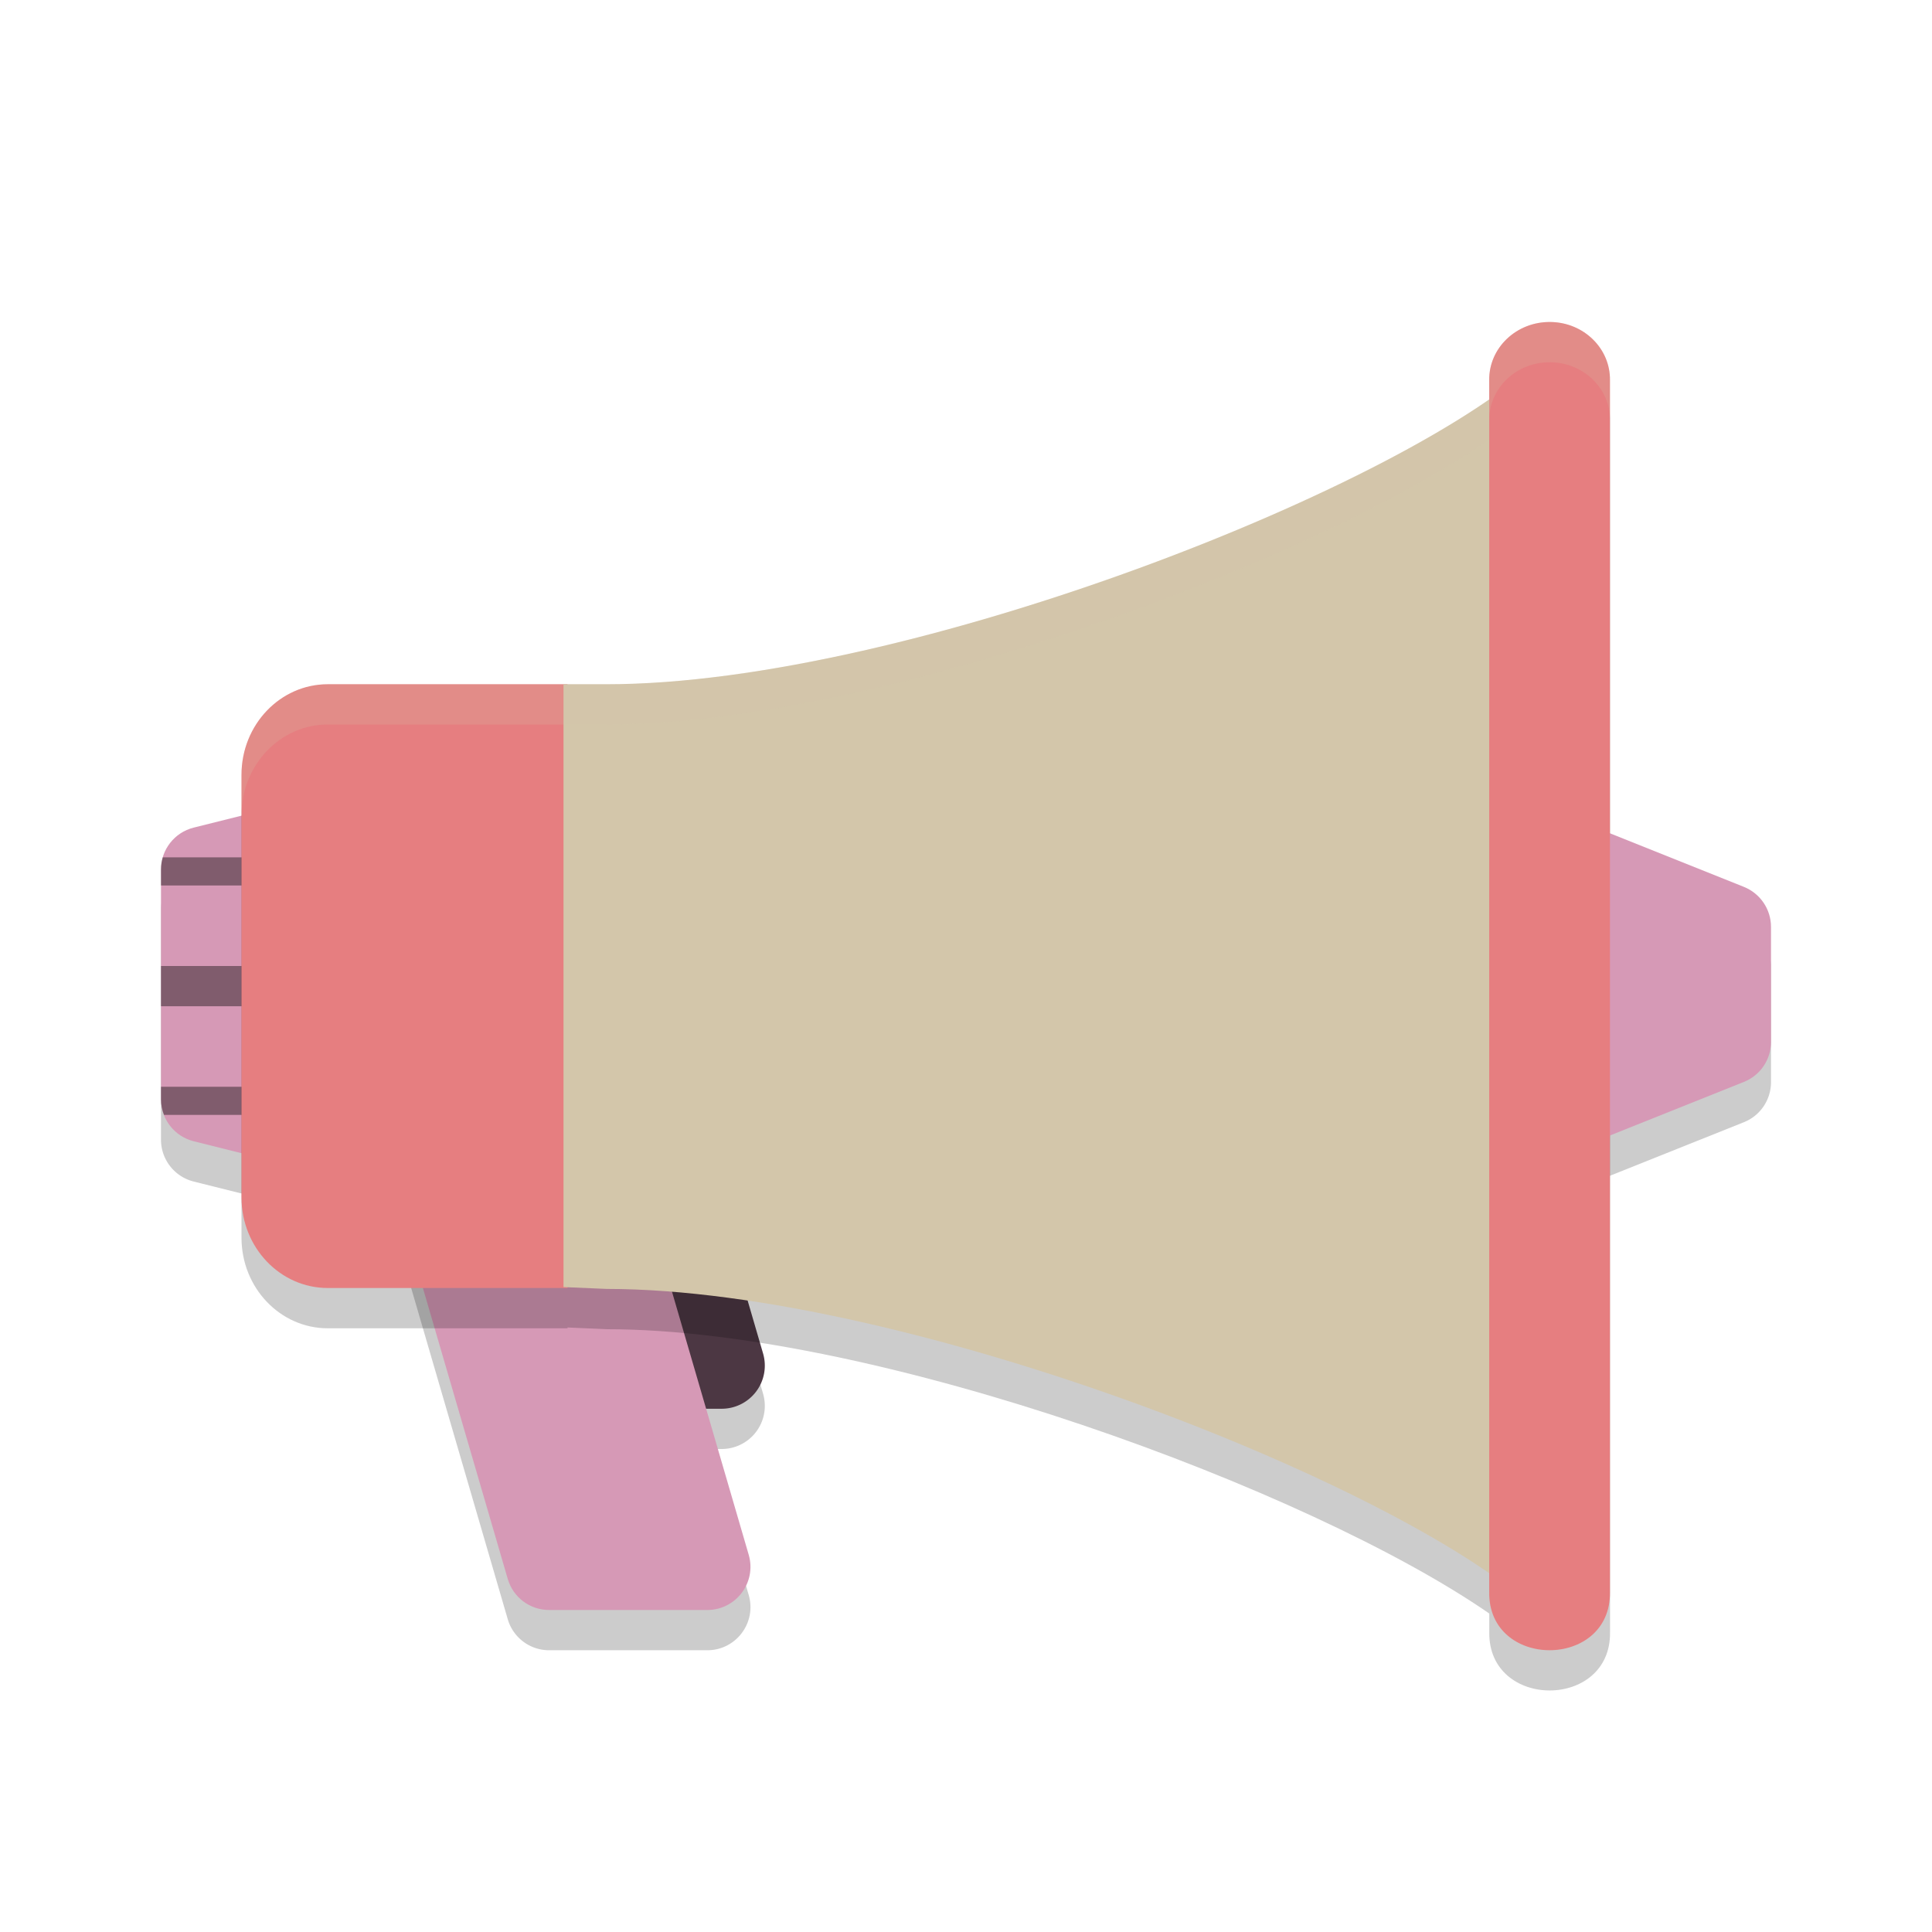 <svg xmlns="http://www.w3.org/2000/svg" width="48" height="48" version="1.1">
 <path style="opacity:0.2" d="M 12.182 19.744 C 12.105 19.747 12.029 19.756 11.955 19.775 L 4.812 21.562 C 4.335 21.681 4 22.109 4 22.602 L 4 28.316 C 4 28.807 4.335 29.235 4.812 29.355 L 10.281 30.723 C 10.092 30.979 10.016 31.316 10.115 31.656 L 12.615 40.229 C 12.748 40.686 13.167 41 13.643 41 L 17.572 41 C 18.287 41 18.801 40.315 18.602 39.629 L 17.543 36 L 17.93 36 A 1.072 1.072 0 0 0 18.959 34.629 L 16.459 26.057 A 1.072 1.072 0 0 0 15.43 25.285 L 13.285 25.285 L 13.285 20.816 C 13.285 20.212 12.786 19.726 12.182 19.744 z M 35.766 20.1 C 35.182 20.112 34.715 20.589 34.715 21.172 L 34.715 29.742 C 34.715 30.501 35.48 31.02 36.184 30.738 L 43.326 27.881 C 43.734 27.719 44 27.324 44 26.885 L 44 24.029 C 44 23.591 43.734 23.196 43.326 23.033 L 36.184 20.176 C 36.051 20.123 35.909 20.098 35.766 20.1 z"/>
 <path style="fill:#4c3743" d="m 11.501,24.286 a 1.072,1.072 0 0 0 -1.029,1.371 l 2.5,8.571 A 1.072,1.072 0 0 0 14.001,35 h 3.929 a 1.072,1.072 0 0 0 1.029,-1.371 l -2.5,-8.571 a 1.072,1.072 0 0 0 -1.029,-0.771 z"/>
 <path style="fill:#d699b6" d="m 11.143,29.286 c -0.714,0 -1.229,0.685 -1.028,1.371 l 2.5,8.571 C 12.747,39.686 13.167,40 13.643,40 h 3.929 c 0.714,0 1.229,-0.685 1.03,-1.371 l -2.5,-8.571 c -0.134,-0.458 -0.554,-0.771 -1.03,-0.771 z m 0,0"/>
 <path style="fill:#d699b6" d="m 12.182,18.744 c -0.077,0.003 -0.153,0.013 -0.227,0.032 l -7.143,1.786 c -0.477,0.119 -0.812,0.547 -0.812,1.039 v 5.714 c 0,0.491 0.335,0.919 0.812,1.039 l 7.143,1.786 c 0.675,0.169 1.331,-0.343 1.331,-1.039 v -9.286 c 0,-0.604 -0.499,-1.09 -1.104,-1.071 z m 0,0"/>
 <path style="opacity:0.4" d="M 4.043 21.301 C 4.015 21.397 4 21.498 4 21.602 L 4 22 L 8.285 22 L 8.285 21.301 L 4.043 21.301 z M 4 24 L 4 25 L 8.285 25 L 8.285 24 L 4 24 z M 4 27 L 4 27.316 C 4 27.451 4.028 27.579 4.074 27.699 L 8.285 27.699 L 8.285 27 L 4 27 z"/>
 <path style="opacity:0.2" d="M 38.523,9.001 C 37.677,8.988 36.988,9.645 37,10.45 v 0.473 c -4.44,3.075 -15.213,7.078 -21.928,7.078 H 14.1 14 8.143 C 6.96,18.001 6,19.008 6,20.251 v 10.5 c 0,1.242 0.96,2.25 2.143,2.25 h 5.957 v -0.02 l 0.973,0.043 c 6.715,0 17.488,3.989 21.928,7.064 v 0.463 c -0.029,1.931 3.029,1.931 3,0 V 10.45 C 40.012,9.661 39.351,9.012 38.523,9.001 Z"/>
 <path style="fill:#e67e80" d="M 8.143,17 C 6.96,17 6,18.008 6,19.25 v 10.5 C 6,30.992 6.96,32 8.143,32 H 14.1 V 17 Z"/>
 <path style="fill:#d699b6" d="m 35.765,19.1 c -0.583,0.013 -1.051,0.488 -1.051,1.071 v 8.571 c 0,0.759 0.766,1.277 1.469,0.995 l 7.143,-2.857 C 43.734,26.718 44,26.325 44,25.886 v -2.857 c 0,-0.438 -0.266,-0.831 -0.674,-0.995 l -7.143,-2.857 c -0.133,-0.053 -0.275,-0.078 -0.419,-0.077 z m 0,0"/>
 <path style="fill:#d3c6aa" d="M 38.286,8.888 C 35.141,12.004 22.571,17 15.071,17 H 14 v 14.977 l 1.071,0.046 c 7.5,0 20.07,4.979 23.214,8.099 z"/>
 <path style="fill:#e67e80" d="m 38.523,8 c 0.828,0.011 1.488,0.66 1.476,1.449 V 39.551 c 0.029,1.931 -3.029,1.931 -3,0 V 9.449 c -0.012,-0.805 0.677,-1.461 1.523,-1.449 z m 0,0"/>
 <path style="fill:#d3c6aa;opacity:0.2" d="M 38.523 8 C 37.677 7.987 36.988 8.644 37 9.449 L 37 9.922 C 32.56 12.997 21.787 17 15.072 17 L 14.1 17 L 14 17 L 8.143 17 C 6.96 17 6 18.008 6 19.25 L 6 20.25 C 6 19.008 6.96 18 8.143 18 L 14 18 L 14.1 18 L 15.072 18 C 21.787 18 32.56 13.997 37 10.922 L 37 10.449 C 36.988 9.644 37.677 8.987 38.523 9 C 39.351 9.011 40.012 9.661 40 10.449 L 40 9.449 C 40.012 8.661 39.351 8.011 38.523 8 z"/>
</svg>
